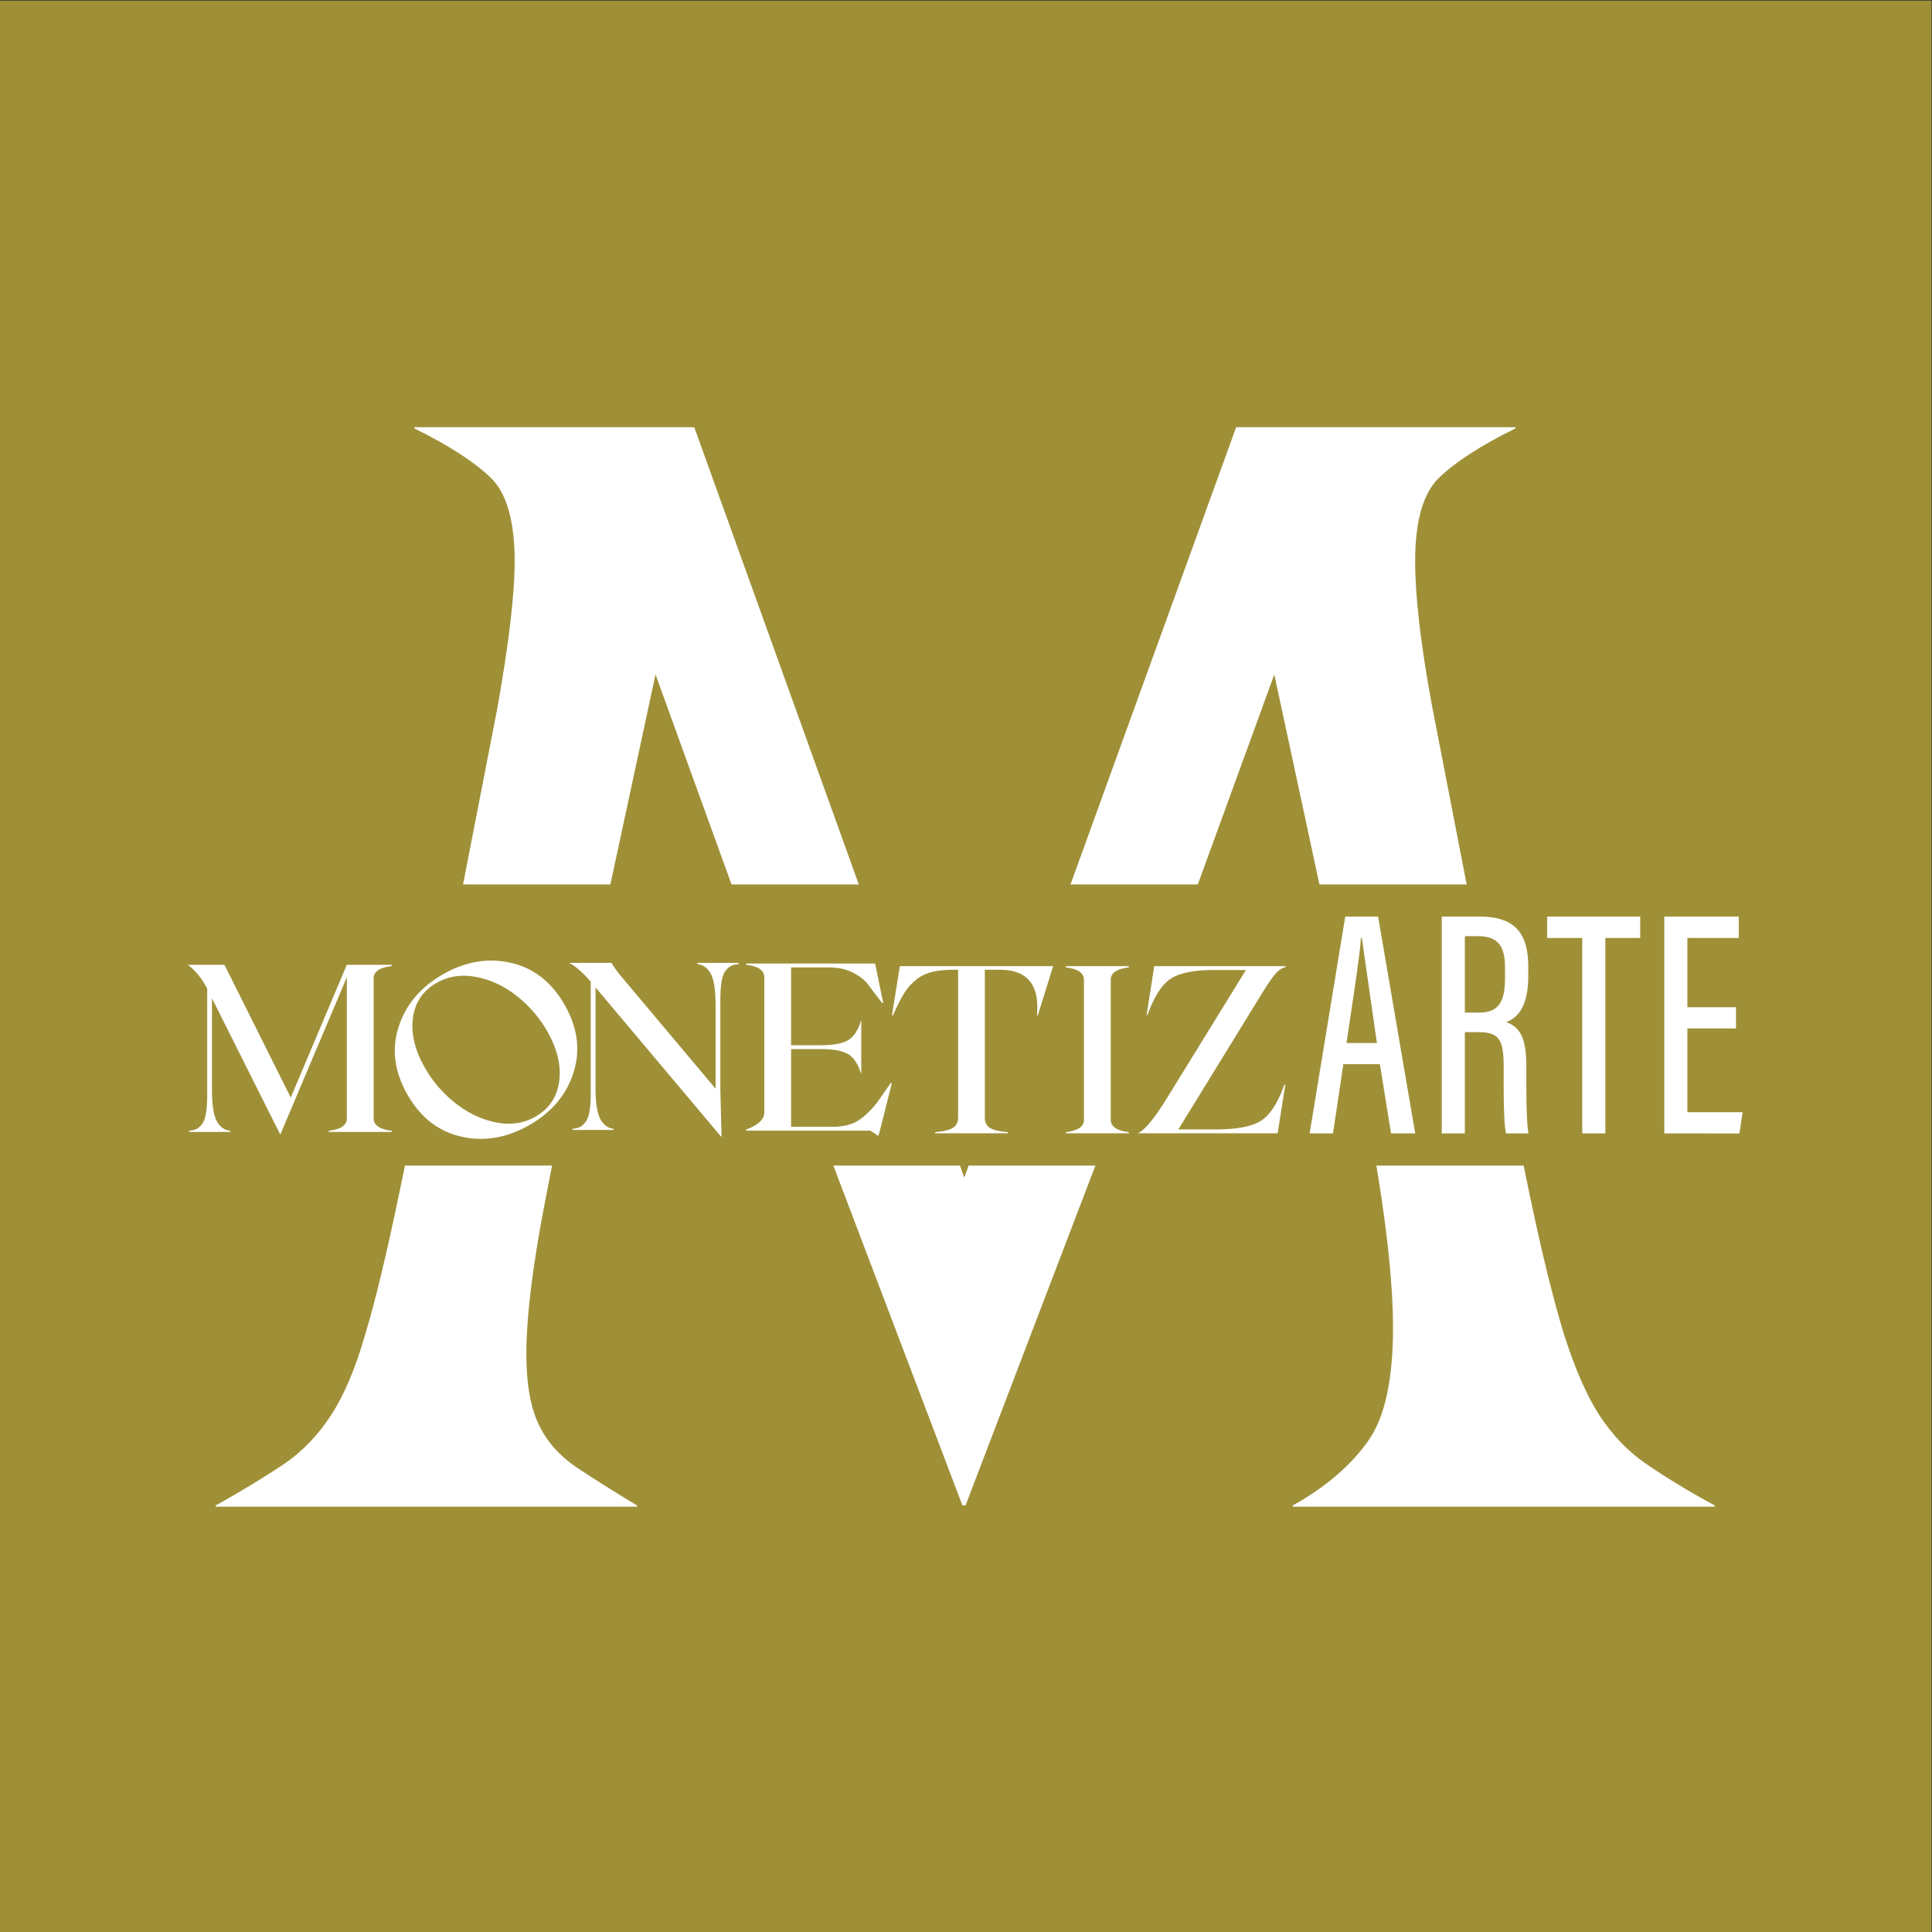 <svg xmlns="http://www.w3.org/2000/svg" viewBox="0 0 512 512"><rect x="0" y="0" width="512" height="512" fill="#333333" stroke="none"/><g transform="matrix(1.333 0 0 -1.333 0 682.667)"><path d="M0 128h384v384H0z" fill="#9f9038"/><g fill="#fff" transform="matrix(1.134 0 0 1.134 -98.413 29.587)"><path d="M181.217 175.826c-1.402 2.912-2.157 7.009-2.157 12.293 0 6.47 1.079 15.312 3.235 26.527l1.271 6.534h-25.787l-1.04-5.024c-2.157-10.352-4.098-18.548-5.931-24.586-1.725-6.039-3.774-10.784-6.039-14.234s-4.96-6.255-8.087-8.411c-3.235-2.157-7.225-4.637-12.078-7.333v-.216h73.866v.216c-4.313 2.588-7.871 4.852-10.783 6.793-2.804 1.941-5.068 4.422-6.47 7.441m-4.205 151.291c0-6.039-1.078-14.665-3.019-25.664l-6.03-30.988h25.831l7.912 36.811 13.33-36.811h22.308l-28.845 80.16h-49.064v-.216c6.147-3.019 10.568-5.931 13.371-8.627s4.206-7.656 4.206-14.665m119.765-56.652l13.41 36.81 7.912-36.81h25.814l-6.013 30.987c-2.049 10.999-3.019 19.518-3.019 25.665 0 7.117 1.402 11.969 4.205 14.665s7.225 5.608 13.372 8.627v.216h-48.957l-29.041-80.16zm70.454-93.13c-2.264 3.451-4.313 8.195-6.254 14.234-1.834 6.039-3.882 14.234-6.039 24.586l-1.042 5.025h-25.812l.327-2.005c1.725-10.784 2.588-19.518 2.588-26.42 0-9.058-1.402-15.744-4.421-19.949s-7.333-7.98-13.156-11.215v-.215h73.974v.215c-4.96 2.696-8.95 5.176-12.077 7.333s-5.823 4.96-8.088 8.411"/><path d="M256.604 221.18l-.766-2.113-.76 2.113h-22.195l22.632-59.589h.539l22.769 59.589zm-101.152 34.969c-2.125-.245-3.181-.967-3.167-2.166v-24.518c0-1.199 1.056-1.927 3.167-2.186v-.204h-11.033v.204c2.124.245 3.18.973 3.167 2.186v24.722l-11.667-27.582-11.973 23.905v-16.039c0-2.629.279-4.458.838-5.486s1.341-1.597 2.35-1.706v-.204h-7.193v.204c.531.054.951.153 1.257.296s.626.416.96.818.575 1.035.726 1.9.224 1.985.224 3.361v18.531c-.899 1.758-2.029 3.153-3.391 4.189h6.415l11.626-23.272 9.828 23.272h7.866zm25.193-26.401c2.403 1.369 3.792 3.43 4.167 6.183s-.314 5.669-2.067 8.746a21.23 21.23 0 0 1-5.404 6.268c-2.208 1.729-4.58 2.831-7.116 3.307s-4.834.127-6.894-1.046c-2.402-1.369-3.788-3.416-4.155-6.142s.325-5.627 2.078-8.704c1.396-2.45 3.197-4.539 5.405-6.268s4.575-2.845 7.104-3.348 4.823-.169 6.882 1.004m-16.161 24.984c3.929 2.239 7.891 2.9 11.885 1.985s7.13-3.373 9.409-7.373 2.794-7.955 1.548-11.863-3.833-6.981-7.762-9.219c-3.954-2.252-7.931-2.919-11.935-2.001s-7.143 3.376-9.422 7.377-2.791 7.953-1.536 11.858 3.86 6.984 7.813 9.236m44.565 1.989h7.213v-.225c-.532-.054-.951-.15-1.257-.286s-.63-.408-.971-.817-.585-1.046-.735-1.91-.225-1.979-.225-3.341v-15.773l.204-8.03-.081-.082-22.005 26.153v-17.592c0-2.629.279-4.458.837-5.486s1.335-1.597 2.329-1.706v-.204h-7.192v.204c.532.054.951.153 1.257.296s.626.416.96.818.579 1.035.736 1.9.235 1.985.235 3.361v19.41c-1.389 1.621-2.663 2.724-3.821 3.31h7.458c.34-.613.831-1.315 1.471-2.105l16.774-19.961v14.649c0 2.629-.279 4.457-.837 5.486s-1.342 1.597-2.35 1.706zm33.915-21.045l.164-.081-2.084-8.296-.266-.919-1.41.919h-21.76v.205c2.125.776 3.181 1.783 3.167 3.023v23.681c0 1.198-1.056 1.92-3.167 2.165v.225h22.598l1.41-6.865-.164-.082-2.717 3.576c-.695.763-1.601 1.403-2.717 1.92s-2.459.777-4.026.777h-6.518v-13.648h5.19c2.289 0 3.92.313 4.894.94s1.712 1.79 2.217 3.493v-9.541c-.505 1.702-1.243 2.867-2.217 3.493s-2.605.94-4.894.94h-5.19v-13.628h7.193c1.198 0 2.25.147 3.156.44s1.771.806 2.595 1.542 1.55 1.512 2.176 2.329l2.37 3.392m28.447 20.463l-2.677-8.622h-.163c.504 5.326-1.662 7.989-6.497 7.989h-2.636v-25.867c0-.899.32-1.529.96-1.89s1.662-.596 3.065-.705v-.204h-12.729v.204c1.389.109 2.407.347 3.055.715s.97.994.97 1.88v25.867h-.674c-1.594 0-2.932-.14-4.015-.419s-2.03-.767-2.84-1.461a9.91 9.91 0 0 1-2.053-2.432c-.559-.926-1.172-2.152-1.839-3.677h-.184l1.389 8.622zm2.239-29.3v.205c2.125.245 3.181.973 3.167 2.185v24.519c0 1.198-1.056 1.92-3.167 2.165v.225h11.033v-.225c-2.124-.245-3.18-.967-3.167-2.165v-24.519c0-1.198 1.056-1.927 3.167-2.185v-.205zm38.513 29.116c-.613-.109-1.213-.504-1.798-1.185s-1.451-1.955-2.595-3.821l-14.404-23.436h6.497c3.705 0 6.357.501 7.958 1.502s2.973 3.109 4.117 6.324h.184l-1.349-8.5h-24.518c1.198.504 2.942 2.623 5.231 6.355l13.73 22.271h-5.619c-3.487 0-6.01-.511-7.57-1.533s-2.911-3.133-4.056-6.334h-.163l1.328 8.541h23.027zm16.014-13.288l-2.643 18.431h-.166c-.138-2.938-1.5-11.488-2.523-18.431zm-5.881-3.719l-1.816-12.13h-4.097l6.243 38.009h5.764l6.502-38.009h-4.237l-1.955 12.13zM343.593 248h2.484c3.611 0 4.558 2.09 4.558 6.15v1.692c0 3.472-.947 5.551-4.754 5.551h-2.288zm0-3.434v-17.748h-4.045v38.009h6.643c5.71 0 8.519-2.462 8.519-8.746v-1.739c0-5.162-1.816-7.278-3.869-8.002 2.41-.895 3.533-2.71 3.533-7.796 0-3.248-.057-9.326.373-11.726h-3.942c-.482 2.369-.398 8.757-.398 11.421 0 4.925-.693 6.327-4.46 6.327zm20.586 16.517h-6.151v3.744h16.309v-3.744h-6.114v-34.265h-4.044zm26.951-15.861h-8.525v-14.686h9.678l-.549-3.719H378.56v38.01h13.056v-3.745h-9.011v-12.141h8.525z"/></g></g></svg>
